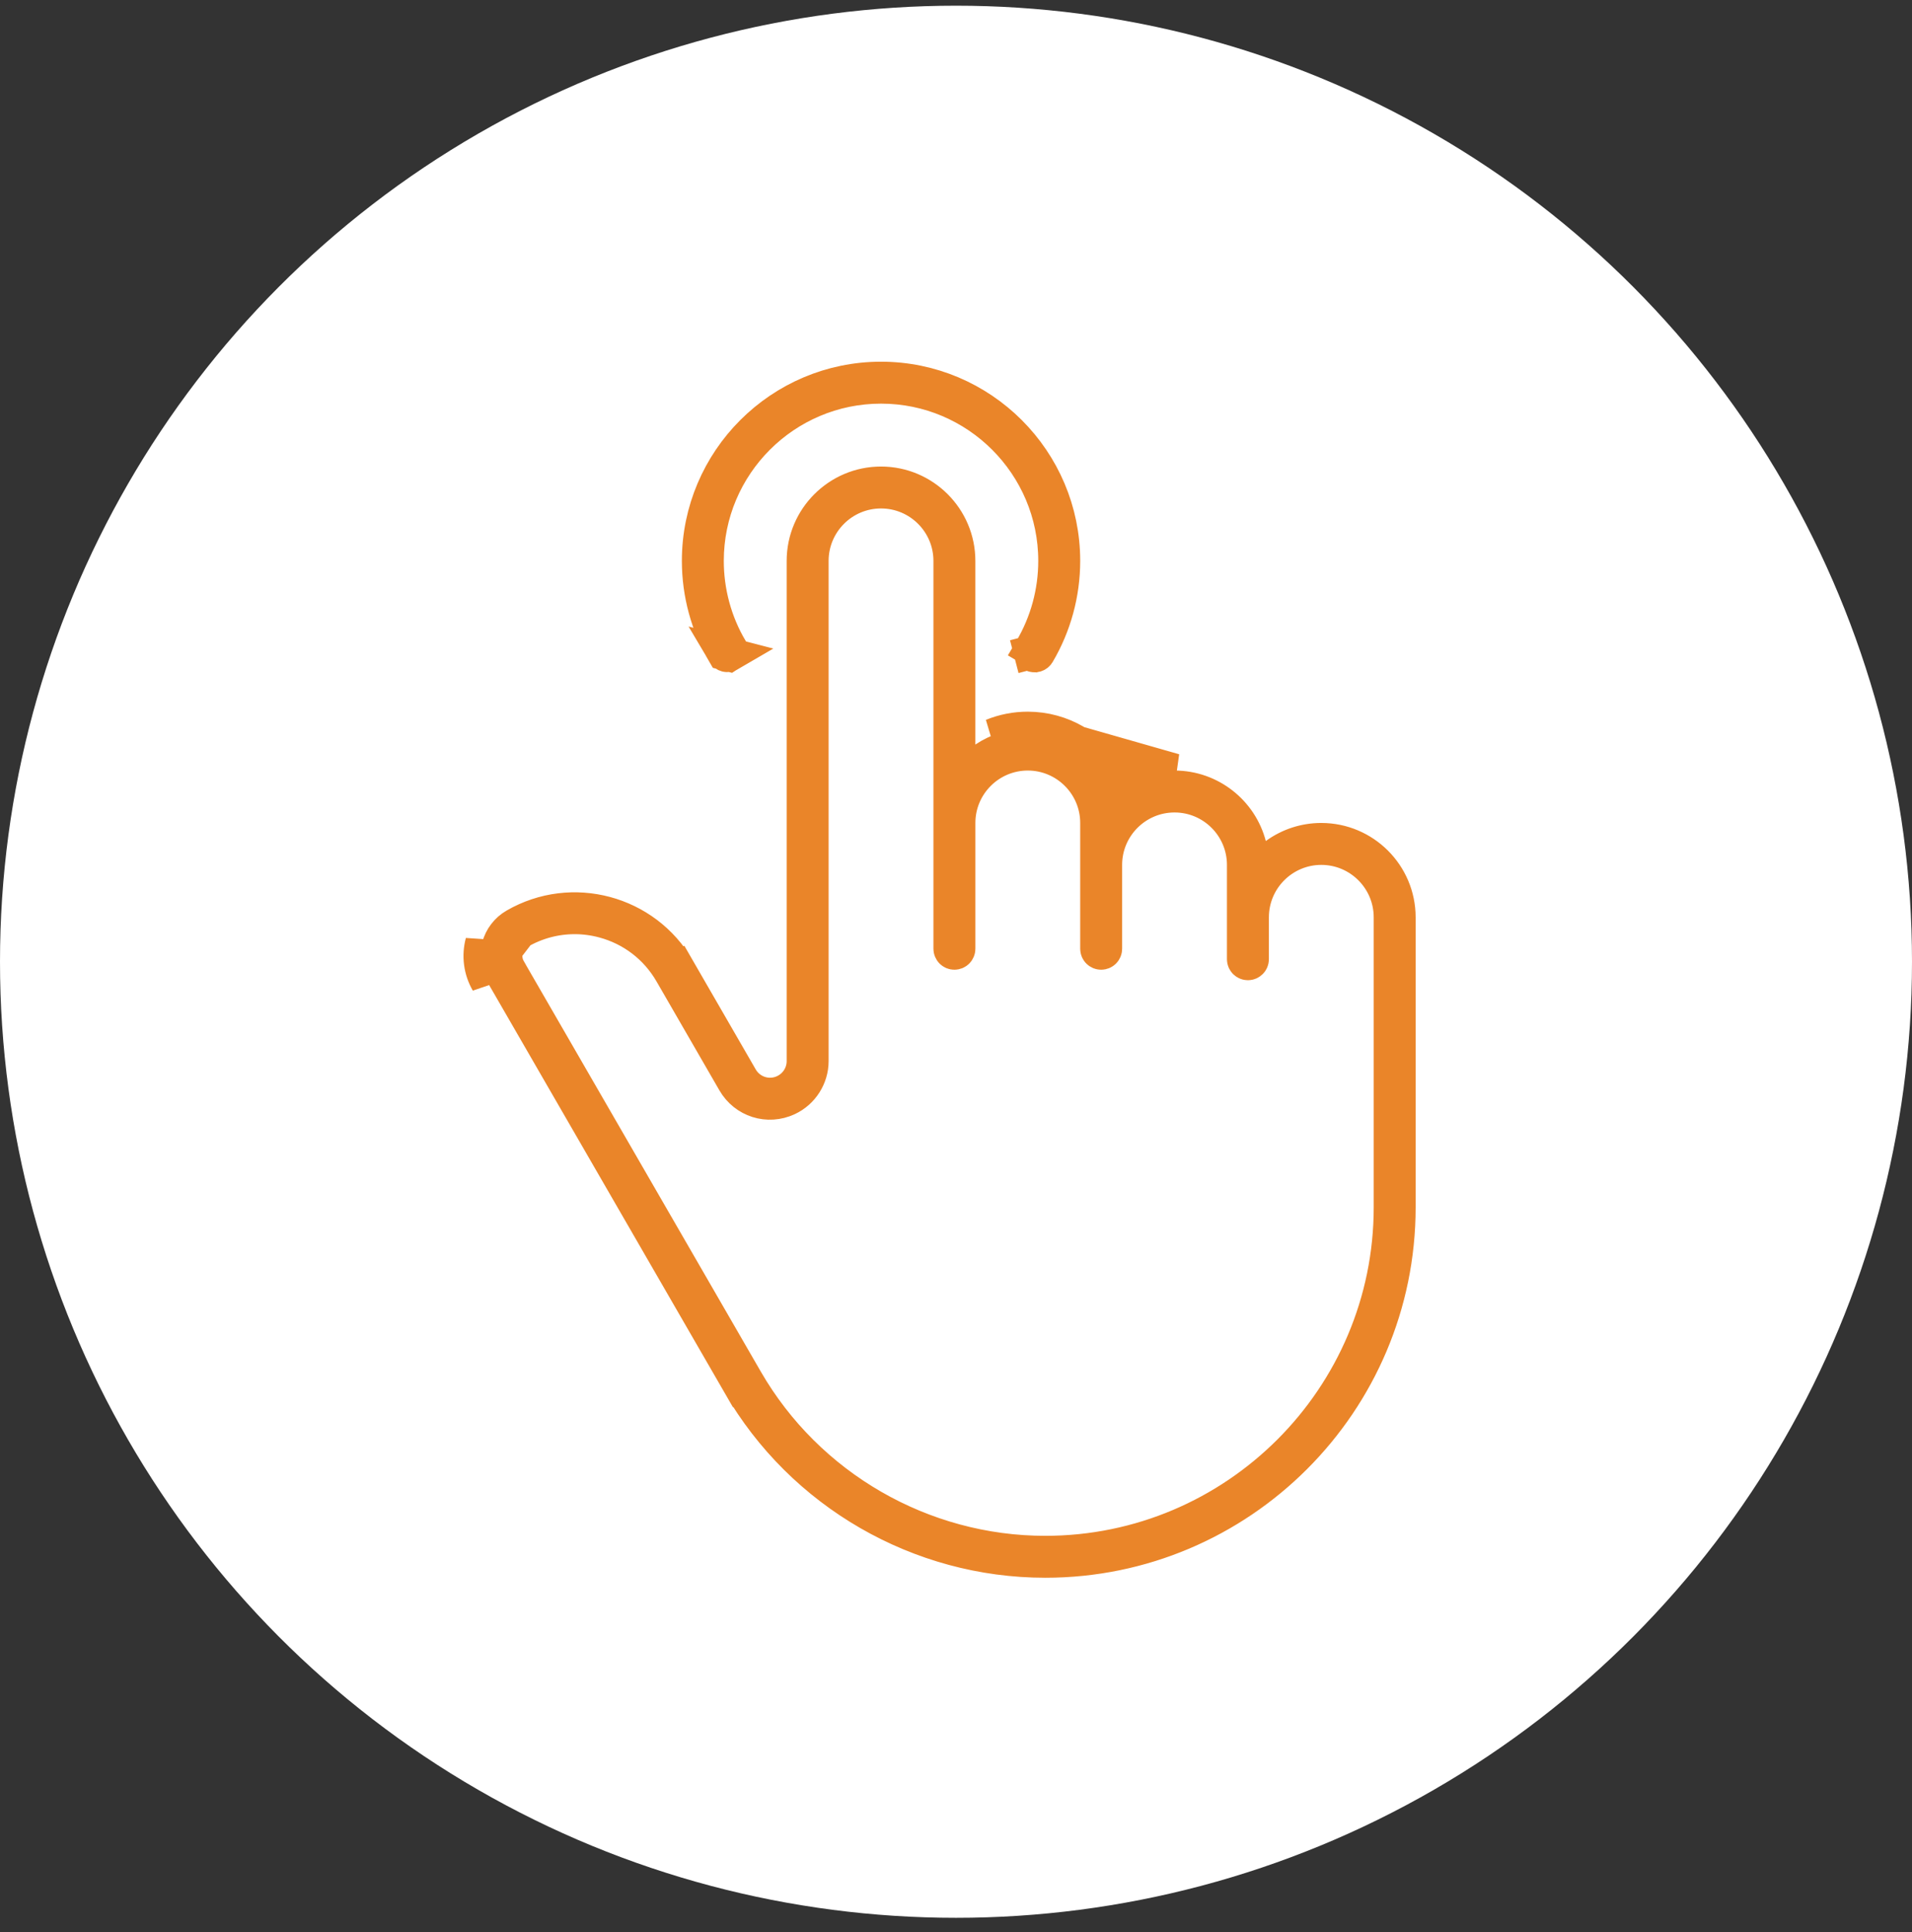 <svg width="96" height="97" viewBox="0 0 96 97" fill="none" xmlns="http://www.w3.org/2000/svg">
<rect x="0" y="0" width="96" height="97" fill="#333333" stroke="none"/>
<circle cx="48" cy="48.286" r="48" fill="white"/>
<path d="M51.604 36.581C53.337 36.581 54.856 37.517 55.682 38.91C55.63 38.948 55.579 38.986 55.529 39.026L56.054 39.694L56.852 39.402C56.83 39.342 56.807 39.282 56.783 39.223C57.455 38.871 58.206 38.685 58.972 38.686L51.604 36.581ZM51.604 36.581C50.99 36.58 50.385 36.699 49.822 36.929L51.604 36.581ZM25.425 47.638C25.472 47.463 25.552 47.299 25.662 47.156L25.425 47.638ZM25.425 47.638C25.378 47.812 25.366 47.994 25.39 48.173C25.413 48.353 25.472 48.526 25.563 48.682C25.563 48.683 25.563 48.683 25.563 48.684L37.463 69.288C40.552 74.637 46.305 77.958 52.481 77.958C62.044 77.958 69.823 70.179 69.823 60.616V46.055C69.823 44.134 68.262 42.573 66.341 42.573C64.421 42.573 62.86 44.134 62.86 46.055V48.16C62.86 48.214 62.838 48.265 62.8 48.303C62.762 48.341 62.711 48.363 62.657 48.363C62.603 48.363 62.552 48.341 62.514 48.303C62.476 48.265 62.454 48.214 62.454 48.16V43.423C62.454 41.502 60.893 39.941 58.973 39.941C57.052 39.941 55.491 41.502 55.491 43.423V47.634C55.491 47.687 55.47 47.739 55.432 47.777C55.394 47.815 55.342 47.836 55.288 47.836C55.235 47.836 55.183 47.815 55.145 47.777C55.107 47.739 55.086 47.687 55.086 47.634V41.318C55.086 39.397 53.525 37.836 51.604 37.836C49.684 37.836 48.123 39.397 48.123 41.318V47.634C48.123 47.687 48.101 47.739 48.063 47.777C48.025 47.815 47.974 47.836 47.92 47.836C47.866 47.836 47.815 47.815 47.777 47.777C47.739 47.739 47.717 47.687 47.717 47.634V28.16C47.717 26.239 46.156 24.678 44.236 24.678C42.315 24.678 40.754 26.239 40.754 28.16V53.273C40.754 54.081 40.279 54.826 39.546 55.167C38.555 55.628 37.403 55.264 36.856 54.317L33.698 48.847C32.953 47.556 31.745 46.63 30.305 46.244C29.826 46.115 29.338 46.051 28.852 46.051C27.881 46.051 26.925 46.306 26.066 46.802M25.425 47.638L26.068 46.801C26.067 46.801 26.067 46.801 26.066 46.802M26.066 46.802C25.91 46.892 25.773 47.012 25.663 47.156L26.066 46.802ZM66.34 42.168H66.341C68.483 42.168 70.228 43.912 70.228 46.055V60.616C70.228 70.401 62.266 78.363 52.48 78.363C46.162 78.363 40.272 74.963 37.112 69.491L36.376 69.916L37.112 69.491L25.211 48.885L25.21 48.883C25.093 48.681 25.017 48.458 24.986 48.227C24.956 47.995 24.972 47.76 25.032 47.535L25.034 47.53C25.093 47.305 25.197 47.093 25.34 46.908C25.482 46.723 25.659 46.568 25.861 46.452L25.863 46.451C28.724 44.799 32.397 45.783 34.048 48.644L34.785 48.219L34.048 48.644L37.205 54.111C37.205 54.112 37.206 54.112 37.206 54.113C37.416 54.479 37.755 54.753 38.157 54.88C38.56 55.007 38.996 54.978 39.379 54.798L39.016 54.029L39.377 54.798C39.666 54.663 39.912 54.448 40.084 54.178L39.367 53.721L40.084 54.178C40.256 53.908 40.348 53.595 40.348 53.275V53.273V28.16C40.348 26.017 42.093 24.273 44.235 24.273C46.378 24.273 48.122 26.017 48.122 28.16V37.381V38.976L49.446 38.087C50.084 37.658 50.835 37.43 51.603 37.431H51.604C53.277 37.431 54.71 38.495 55.256 39.986L55.659 41.087L56.58 40.362C57.261 39.826 58.104 39.535 58.971 39.536H58.972C60.774 39.536 62.297 40.77 62.733 42.44L63.049 43.648L64.057 42.911C64.72 42.427 65.519 42.167 66.34 42.168ZM24.144 48.338C24.189 48.68 24.302 49.011 24.475 49.31L24.212 47.313C24.122 47.646 24.099 47.995 24.144 48.338Z" fill="#EA8529" stroke="#EA8529" stroke-width="1.7"/>
<path d="M36.622 32.867L36.622 32.867C36.645 32.853 36.665 32.836 36.681 32.814C36.697 32.793 36.709 32.769 36.716 32.743C36.722 32.717 36.724 32.691 36.72 32.664C36.716 32.638 36.708 32.612 36.694 32.59L36.694 32.589C35.906 31.251 35.491 29.72 35.491 28.16C35.491 23.337 39.413 19.415 44.236 19.415C49.058 19.415 52.98 23.337 52.98 28.16C52.98 29.725 52.562 31.262 51.769 32.604L51.037 32.172L51.77 32.601C51.743 32.647 51.736 32.702 51.749 32.754L50.926 32.968L51.749 32.754C51.763 32.806 51.796 32.85 51.842 32.878C51.888 32.905 51.944 32.913 51.995 32.9C52.047 32.887 52.091 32.854 52.119 32.808C52.947 31.406 53.386 29.799 53.386 28.16C53.386 23.115 49.28 19.01 44.236 19.01C39.191 19.01 35.086 23.115 35.086 28.16C35.086 29.793 35.521 31.396 36.345 32.795L36.622 32.867ZM36.622 32.867C36.526 32.923 36.402 32.892 36.345 32.795L36.622 32.867Z" fill="#EA8529" stroke="#EA8529" stroke-width="1.7"/>
</svg>
